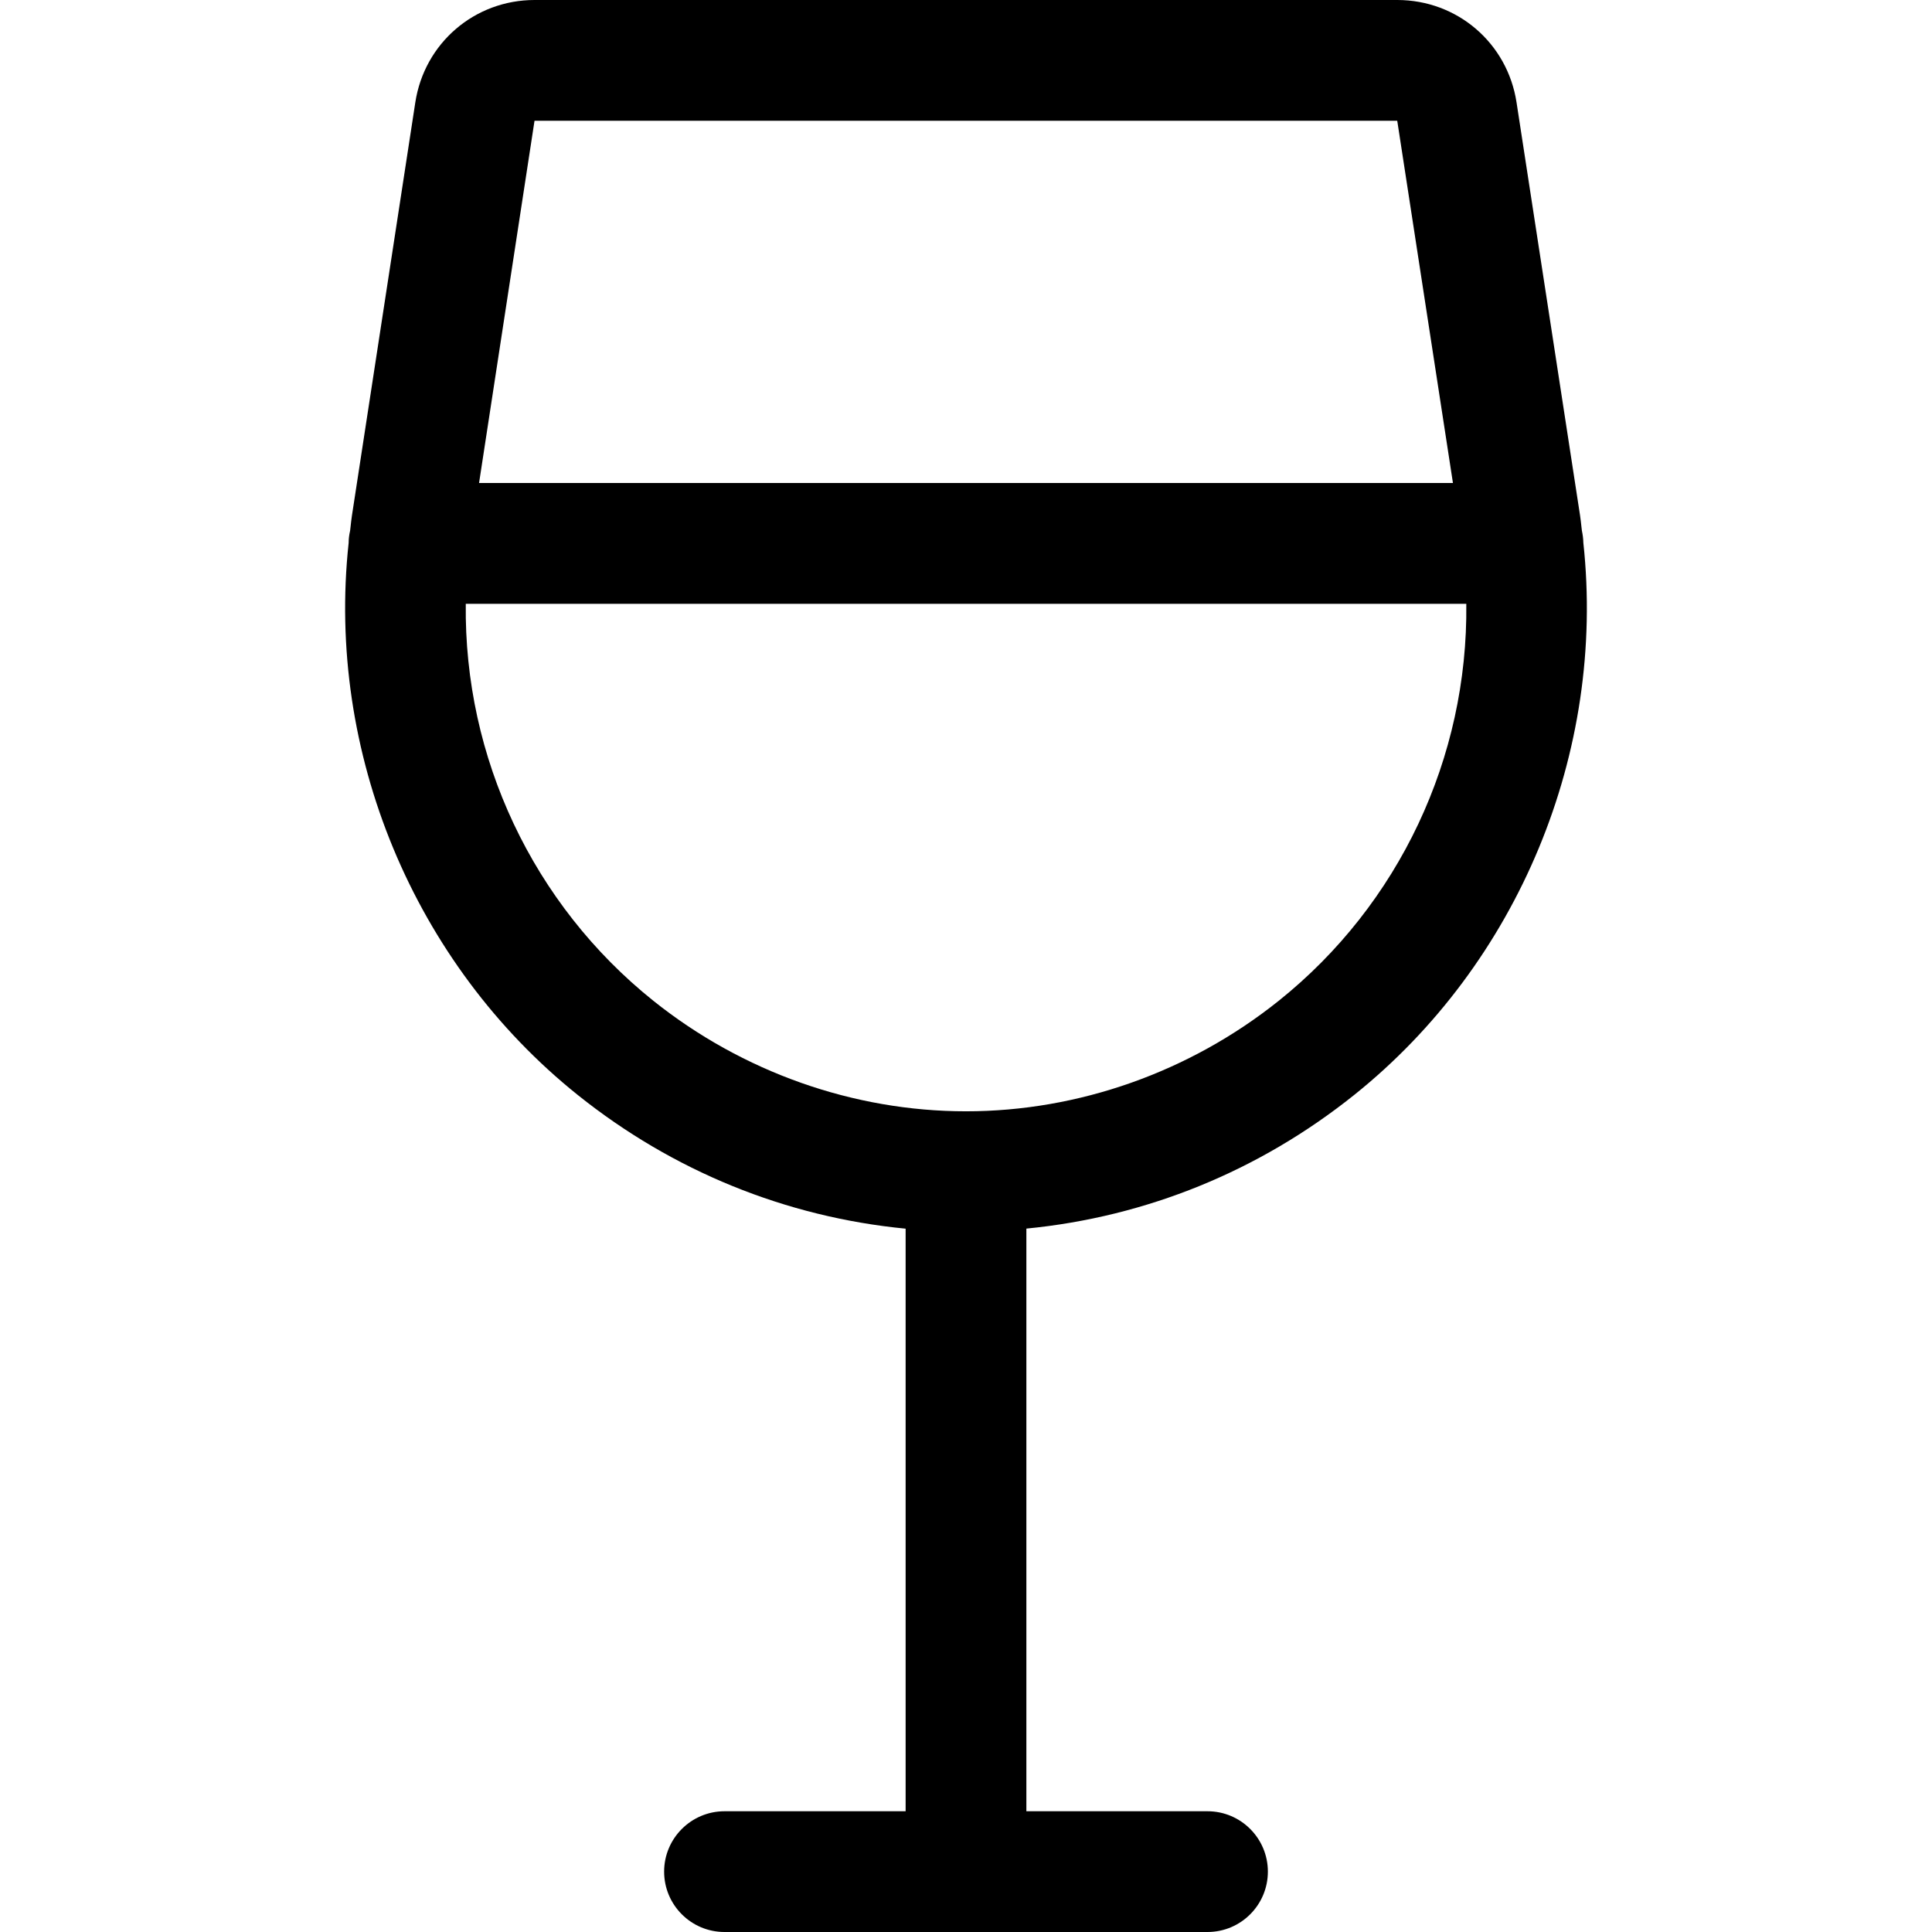 <?xml version="1.0" encoding="utf-8"?>
<!-- Generator: Adobe Illustrator 22.1.0, SVG Export Plug-In . SVG Version: 6.00 Build 0)  -->
<svg version="1.1" id="Regular" xmlns="http://www.w3.org/2000/svg" xmlns:xlink="http://www.w3.org/1999/xlink" x="0px" y="0px"
	 viewBox="0 0 24 24" style="enable-background:new 0 0 24 24;" xml:space="preserve">
<title>wine-glass</title>
<g>
	<path d="M9,24c-0.414,0-0.75-0.336-0.75-0.75S8.587,22.5,9,22.5h2.25v-7.237c-1.49-0.145-2.891-0.715-4.072-1.66
		C5.14,11.971,4.05,9.345,4.331,6.744c0-0.049,0.006-0.099,0.018-0.15l0.006-0.052c0.005-0.046,0.01-0.092,0.017-0.138l0.787-5.131
		C5.272,0.535,5.896,0,6.641,0h10.716c0.746,0,1.369,0.535,1.482,1.272l0.789,5.131c0.007,0.046,0.012,0.093,0.017,0.139
		l0.006,0.051c0.011,0.052,0.017,0.101,0.018,0.15c0.281,2.601-0.808,5.227-2.847,6.859c-1.181,0.945-2.582,1.515-4.072,1.66V22.5
		H15c0.414,0,0.75,0.336,0.75,0.75S15.414,24,15,24H9z M5.786,7.5c-0.023,1.91,0.833,3.733,2.33,4.932
		c1.107,0.885,2.486,1.373,3.884,1.373c1.398,0,2.778-0.488,3.885-1.373c1.497-1.198,2.352-3.021,2.33-4.931H5.786z M18.049,6
		l-0.692-4.5L6.64,1.5L5.951,6H18.049z"/>
</g>
</svg>
